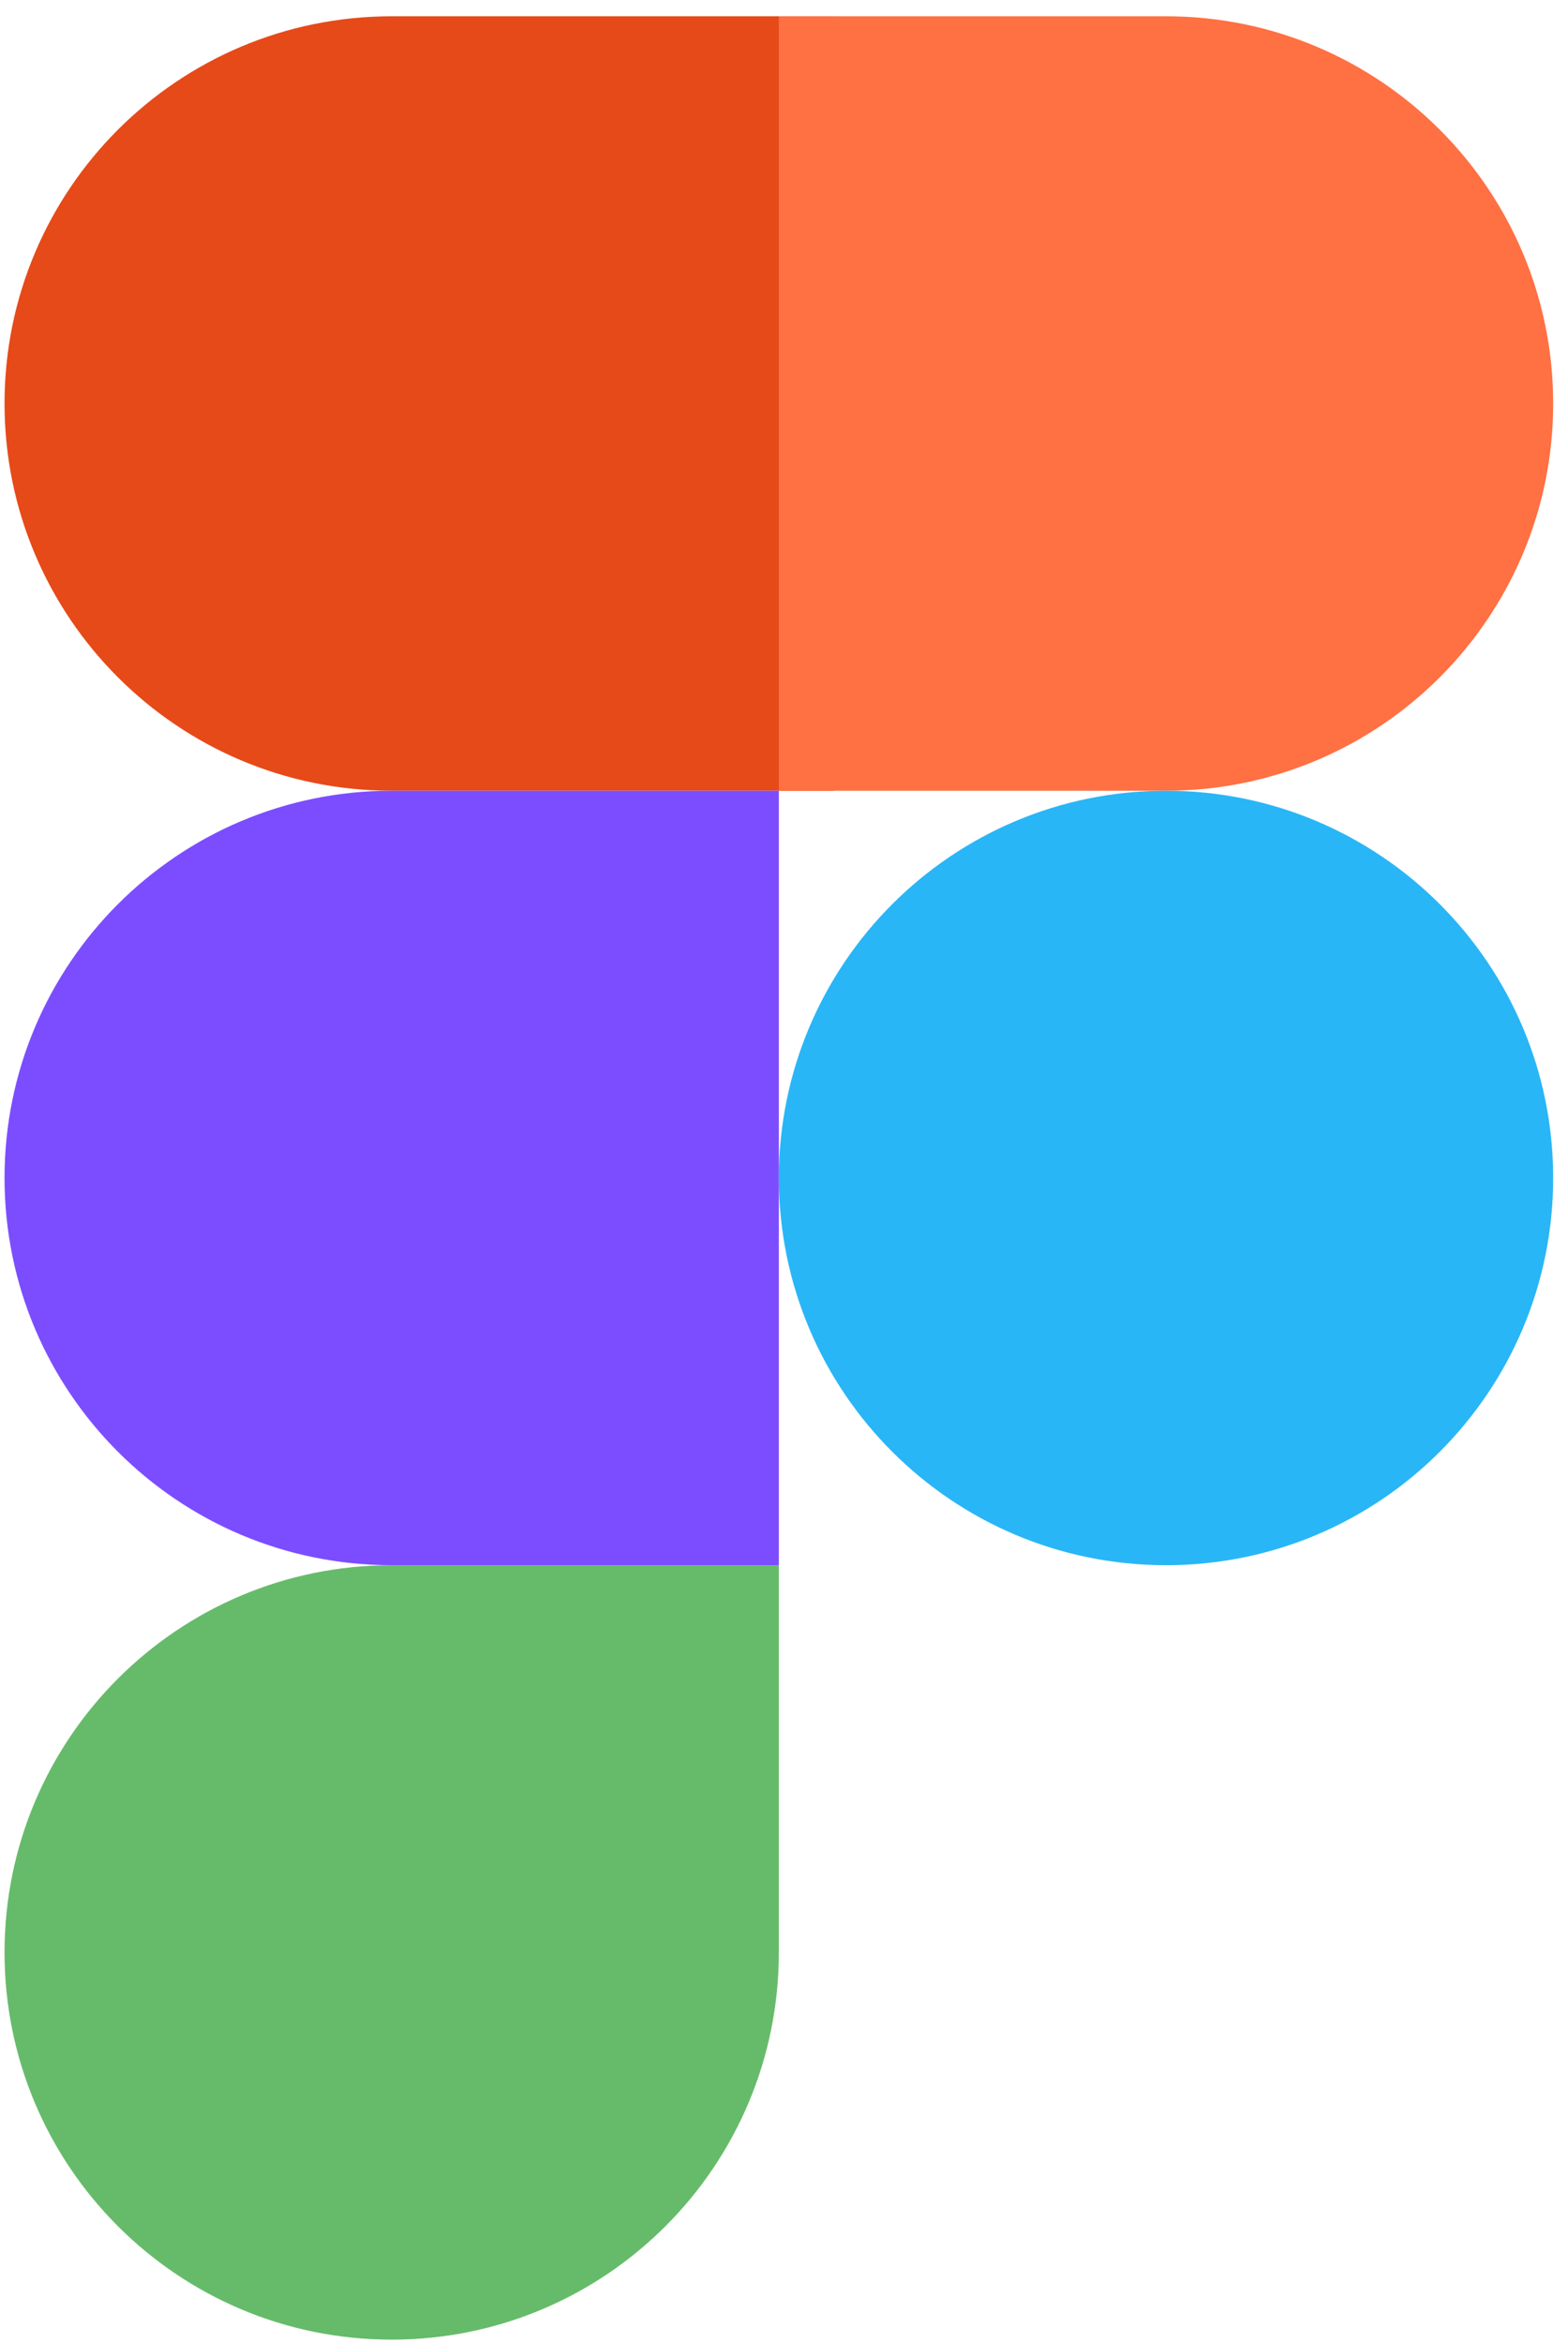 <svg width="81" height="121" viewBox="0 0 81 121" fill="none" xmlns="http://www.w3.org/2000/svg">
<path d="M43.091 40.841H20.234C9.188 40.841 0.234 31.887 0.234 20.841C0.234 9.796 9.188 0.841 20.234 0.841H43.091V40.841Z" fill="#E64A19"/>
<path d="M40.234 80.841H20.234C9.188 80.841 0.234 71.887 0.234 60.841C0.234 49.796 9.188 40.841 20.234 40.841H40.234V80.841Z" fill="#7C4DFF"/>
<path d="M20.234 120.841C9.188 120.841 0.234 111.887 0.234 100.841C0.234 89.796 9.188 80.841 20.234 80.841H40.234V100.841C40.234 111.887 31.28 120.841 20.234 120.841Z" fill="#66BB6A"/>
<path d="M60.234 40.841H40.234V0.841H60.234C71.28 0.841 80.234 9.796 80.234 20.841C80.234 31.887 71.28 40.841 60.234 40.841Z" fill="#FF7043"/>
<path d="M60.234 80.841C71.28 80.841 80.234 71.887 80.234 60.841C80.234 49.796 71.28 40.841 60.234 40.841C49.188 40.841 40.234 49.796 40.234 60.841C40.234 71.887 49.188 80.841 60.234 80.841Z" fill="#29B6F6"/>
</svg>
